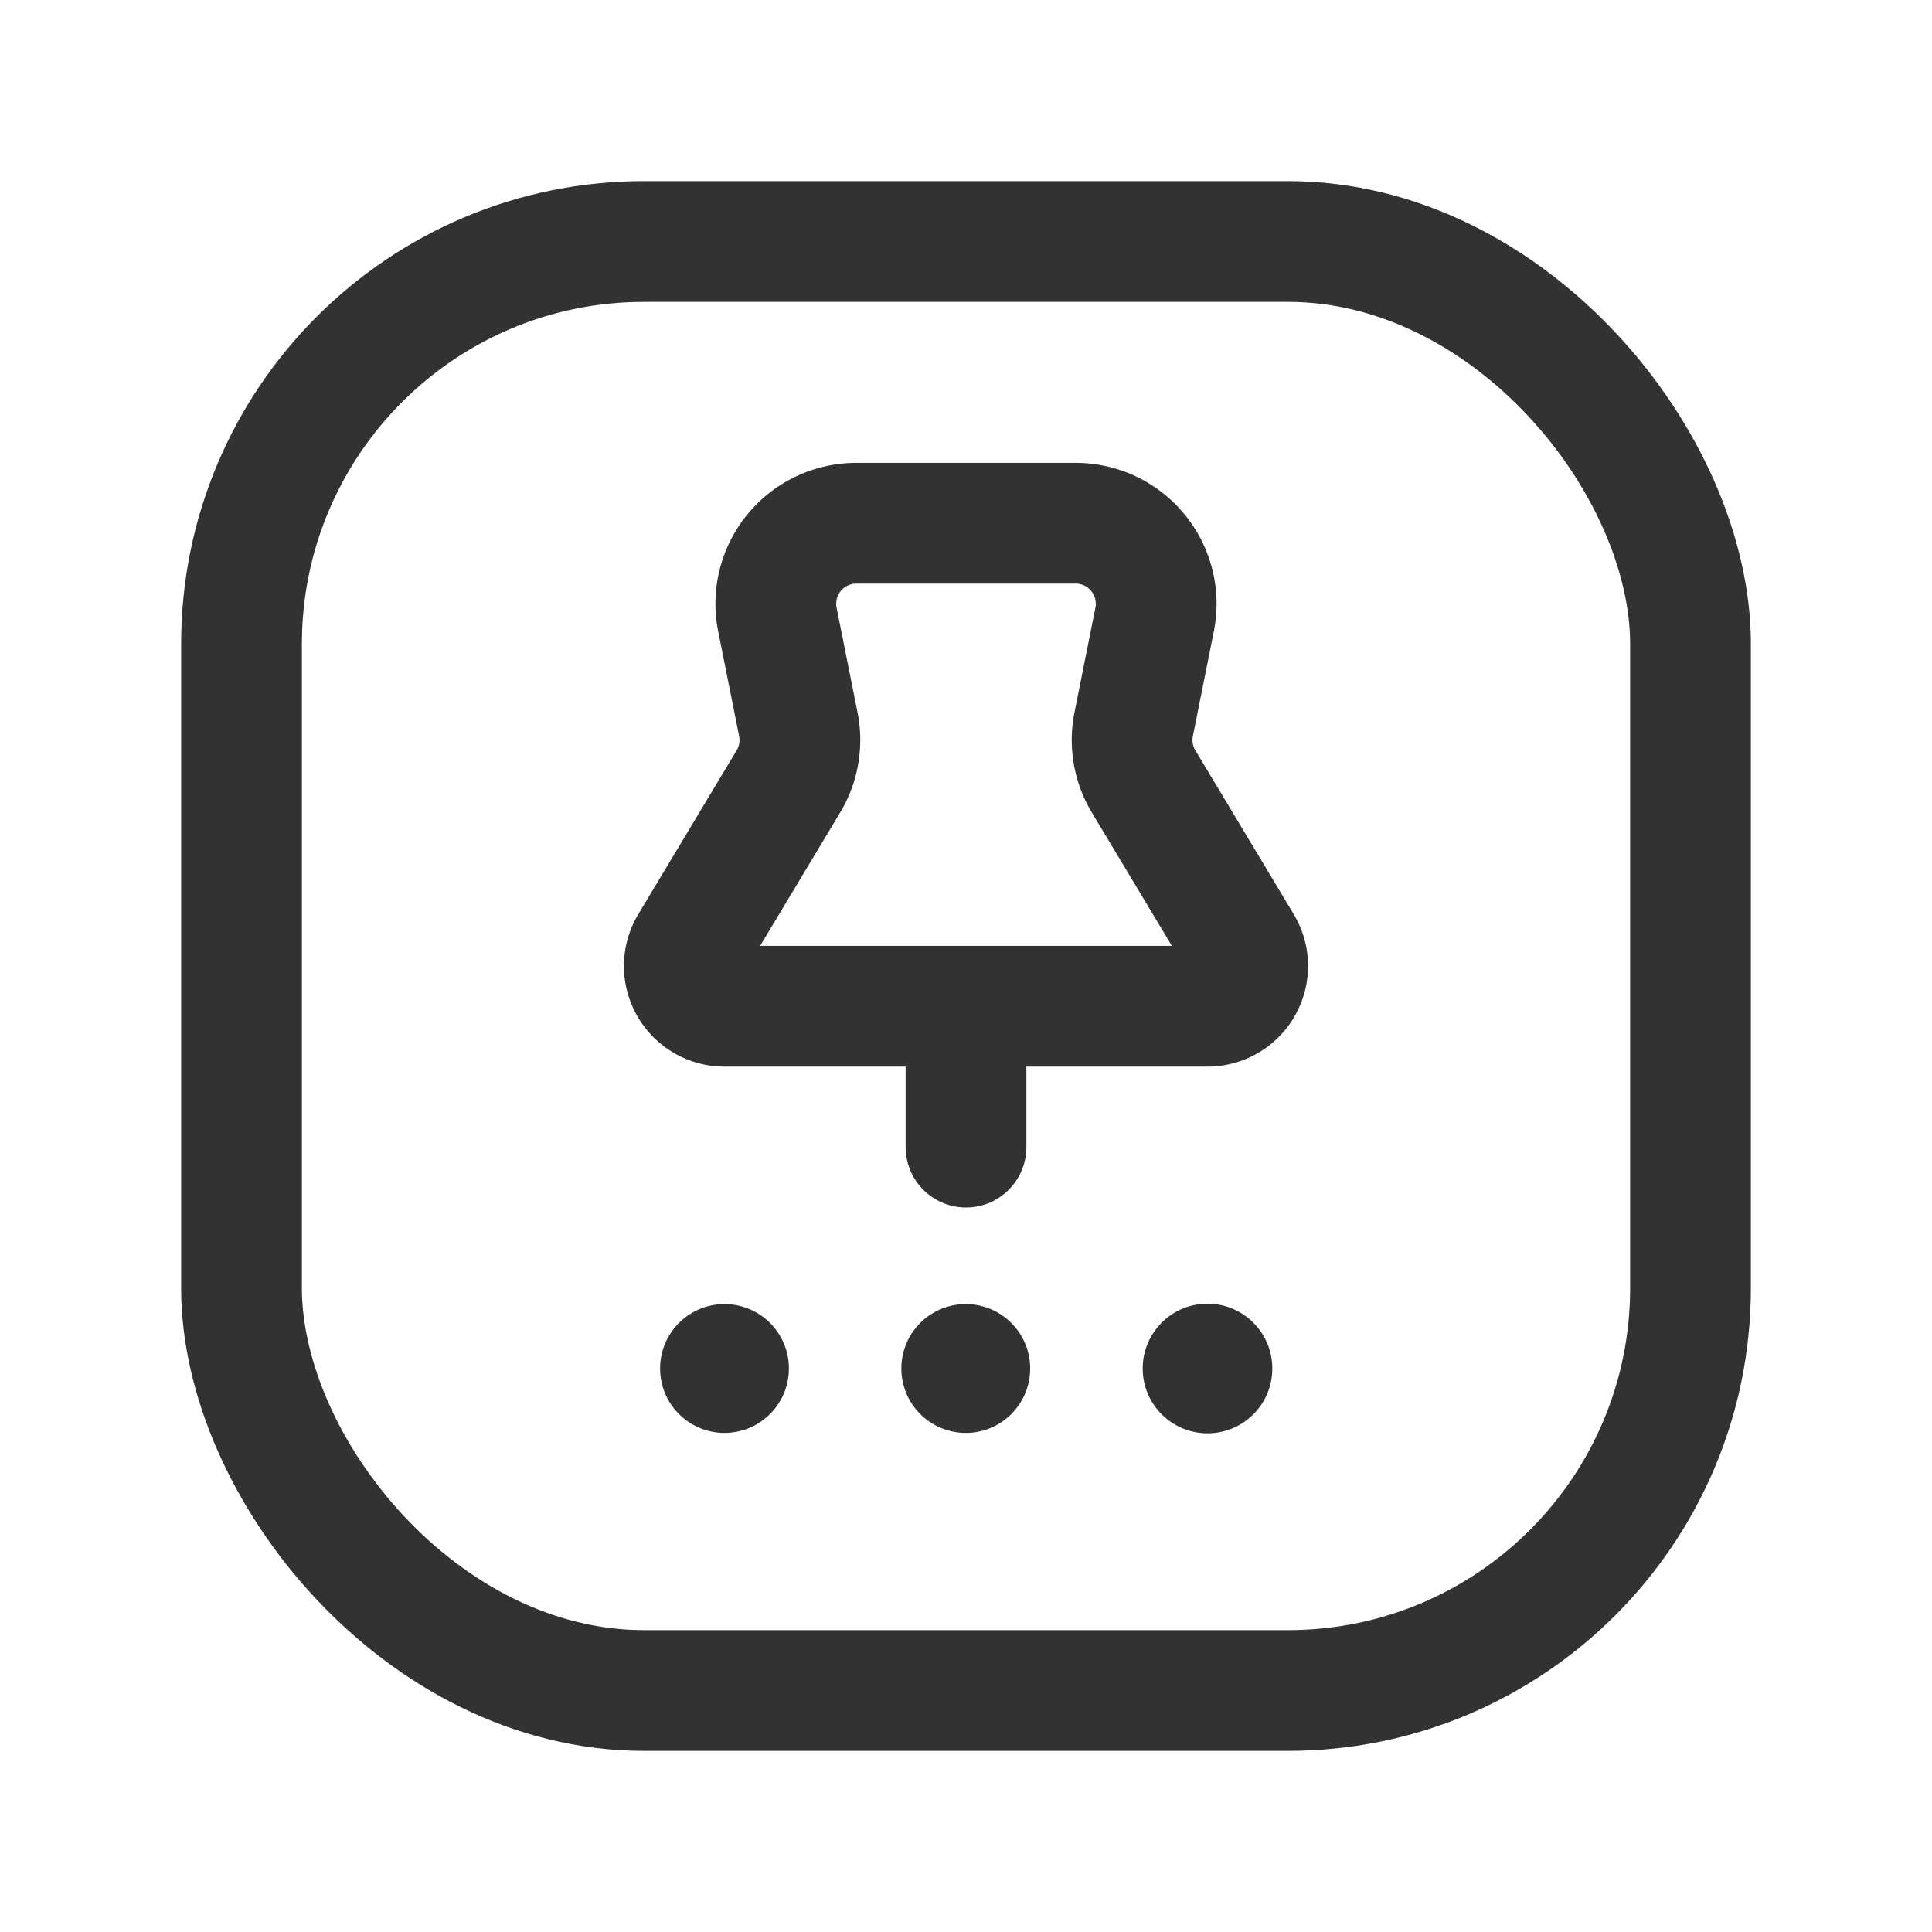 <svg id="Layer_3" data-name="Layer 3" xmlns="http://www.w3.org/2000/svg" viewBox="0 0 24 24"><path d="M0,0H24V24H0Z" fill="none"/><line x1="12" y1="14.25" x2="12" y2="12.5" fill="none" stroke="#323232" stroke-linecap="round" stroke-linejoin="round" stroke-width="1.5"/><path d="M14.206,9.707,15.428,11.743a.5.5,0,0,1-.429.757H9.001a.5.5,0,0,1-.429-.757L9.794,9.707a1,1,0,0,0,.123-.711L9.657,7.696A1,1,0,0,1,10.637,6.5h2.725a1,1,0,0,1,.981,1.196l-.26,1.3A1,1,0,0,0,14.206,9.707Z" fill="none" stroke="#323232" stroke-linecap="round" stroke-linejoin="round" stroke-width="1.5"/><path d="M11.998,17.05a.049.049,0,0,0,.049-.049V17a.05.05,0,1,0-.05.05h.001" fill="none" stroke="#323232" stroke-linecap="round" stroke-linejoin="round" stroke-width="1.5"/><path d="M9,17.05A.05.05,0,1,0,8.95,17a.05.05,0,0,0,.05.05H9" fill="none" stroke="#323232" stroke-linecap="round" stroke-linejoin="round" stroke-width="1.5"/><path d="M15.001,17.055a.054.054,0,0,0,.054-.054V17a.055.055,0,1,0-.055.055h.001" fill="none" stroke="#323232" stroke-linecap="round" stroke-linejoin="round" stroke-width="1.5"/><rect x="3" y="3" width="18" height="18" rx="5" transform="translate(24 24) rotate(180)" stroke-width="1.5" stroke="#323232" stroke-linecap="round" stroke-linejoin="round" fill="none"/></svg>